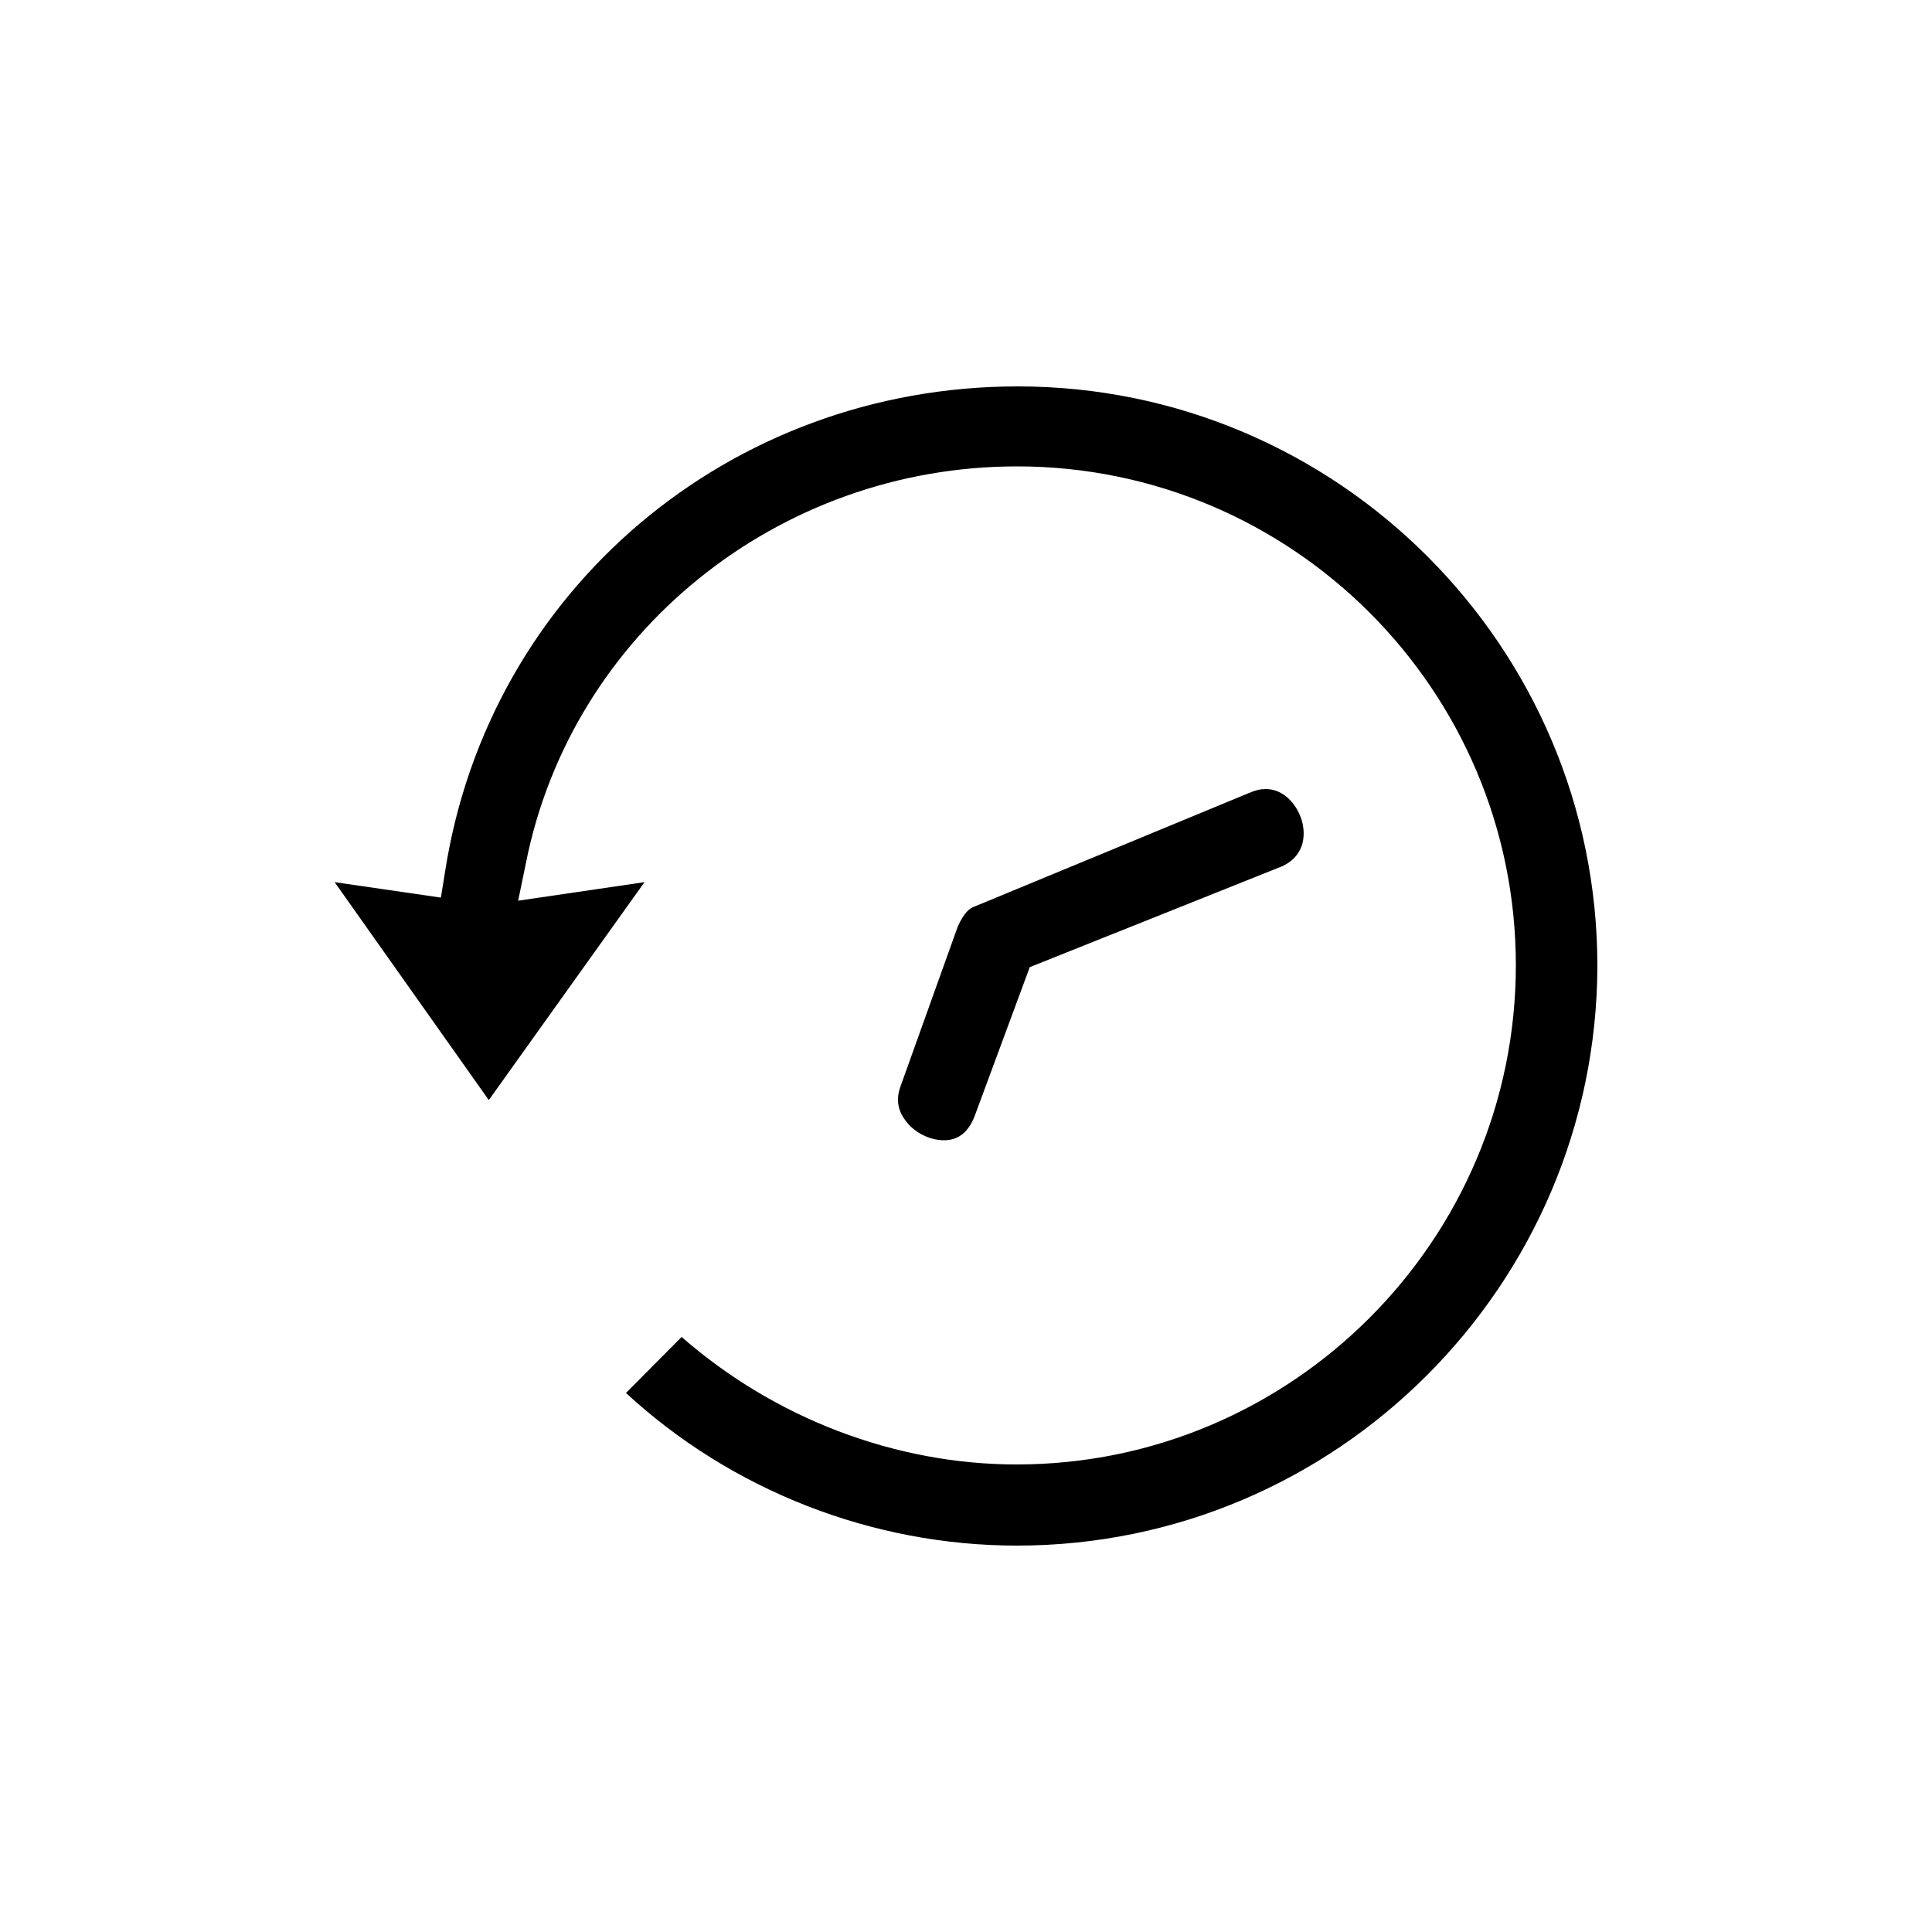 <?xml version="1.0" encoding="utf-8"?>
<!-- Generator: Adobe Illustrator 19.0.0, SVG Export Plug-In . SVG Version: 6.00 Build 0)  -->
<svg version="1.1" id="Layer_1" xmlns="http://www.w3.org/2000/svg" xmlns:xlink="http://www.w3.org/1999/xlink" x="0px" y="0px"
	 viewBox="-149 151 500 500" style="enable-background:new -149 151 500 500;" xml:space="preserve">
<path d="M114.2,551c-37.5,0-73.9-14.3-101.2-39.5L27.4,497c24,21,55.2,33,86.7,33c71.2,0,129.2-58,129.2-129.2
	s-57.9-129.1-129.1-129.1c-61.9,0-115.3,43.2-127.1,102.7l-2,9.7l32.7-4.8l-40.3,56.4l-39.9-56.4l27.5,4l1.1-6.8
	C-22.5,303.8,39.8,251,114.4,251c82.7,0,150,67.3,150,150C264.2,483.6,196.9,551,114.2,551z M84,432.3l14.9-41.6
	c1.7-3.7,3.2-4.7,4.1-5l71.3-29.5c1.6-0.7,2.9-1,4.3-1c4.9,0,8.5,4.5,9.5,8.9c0.5,2.3,1.1,8.1-5.3,11.1l-65.3,26.1l-14.1,38.1
	c-1.6,4.5-4.3,6.7-8.1,6.7c-3.8,0-7.9-2.1-10.1-5.3C83.3,438.2,82.9,435.4,84,432.3z"/>
</svg>
